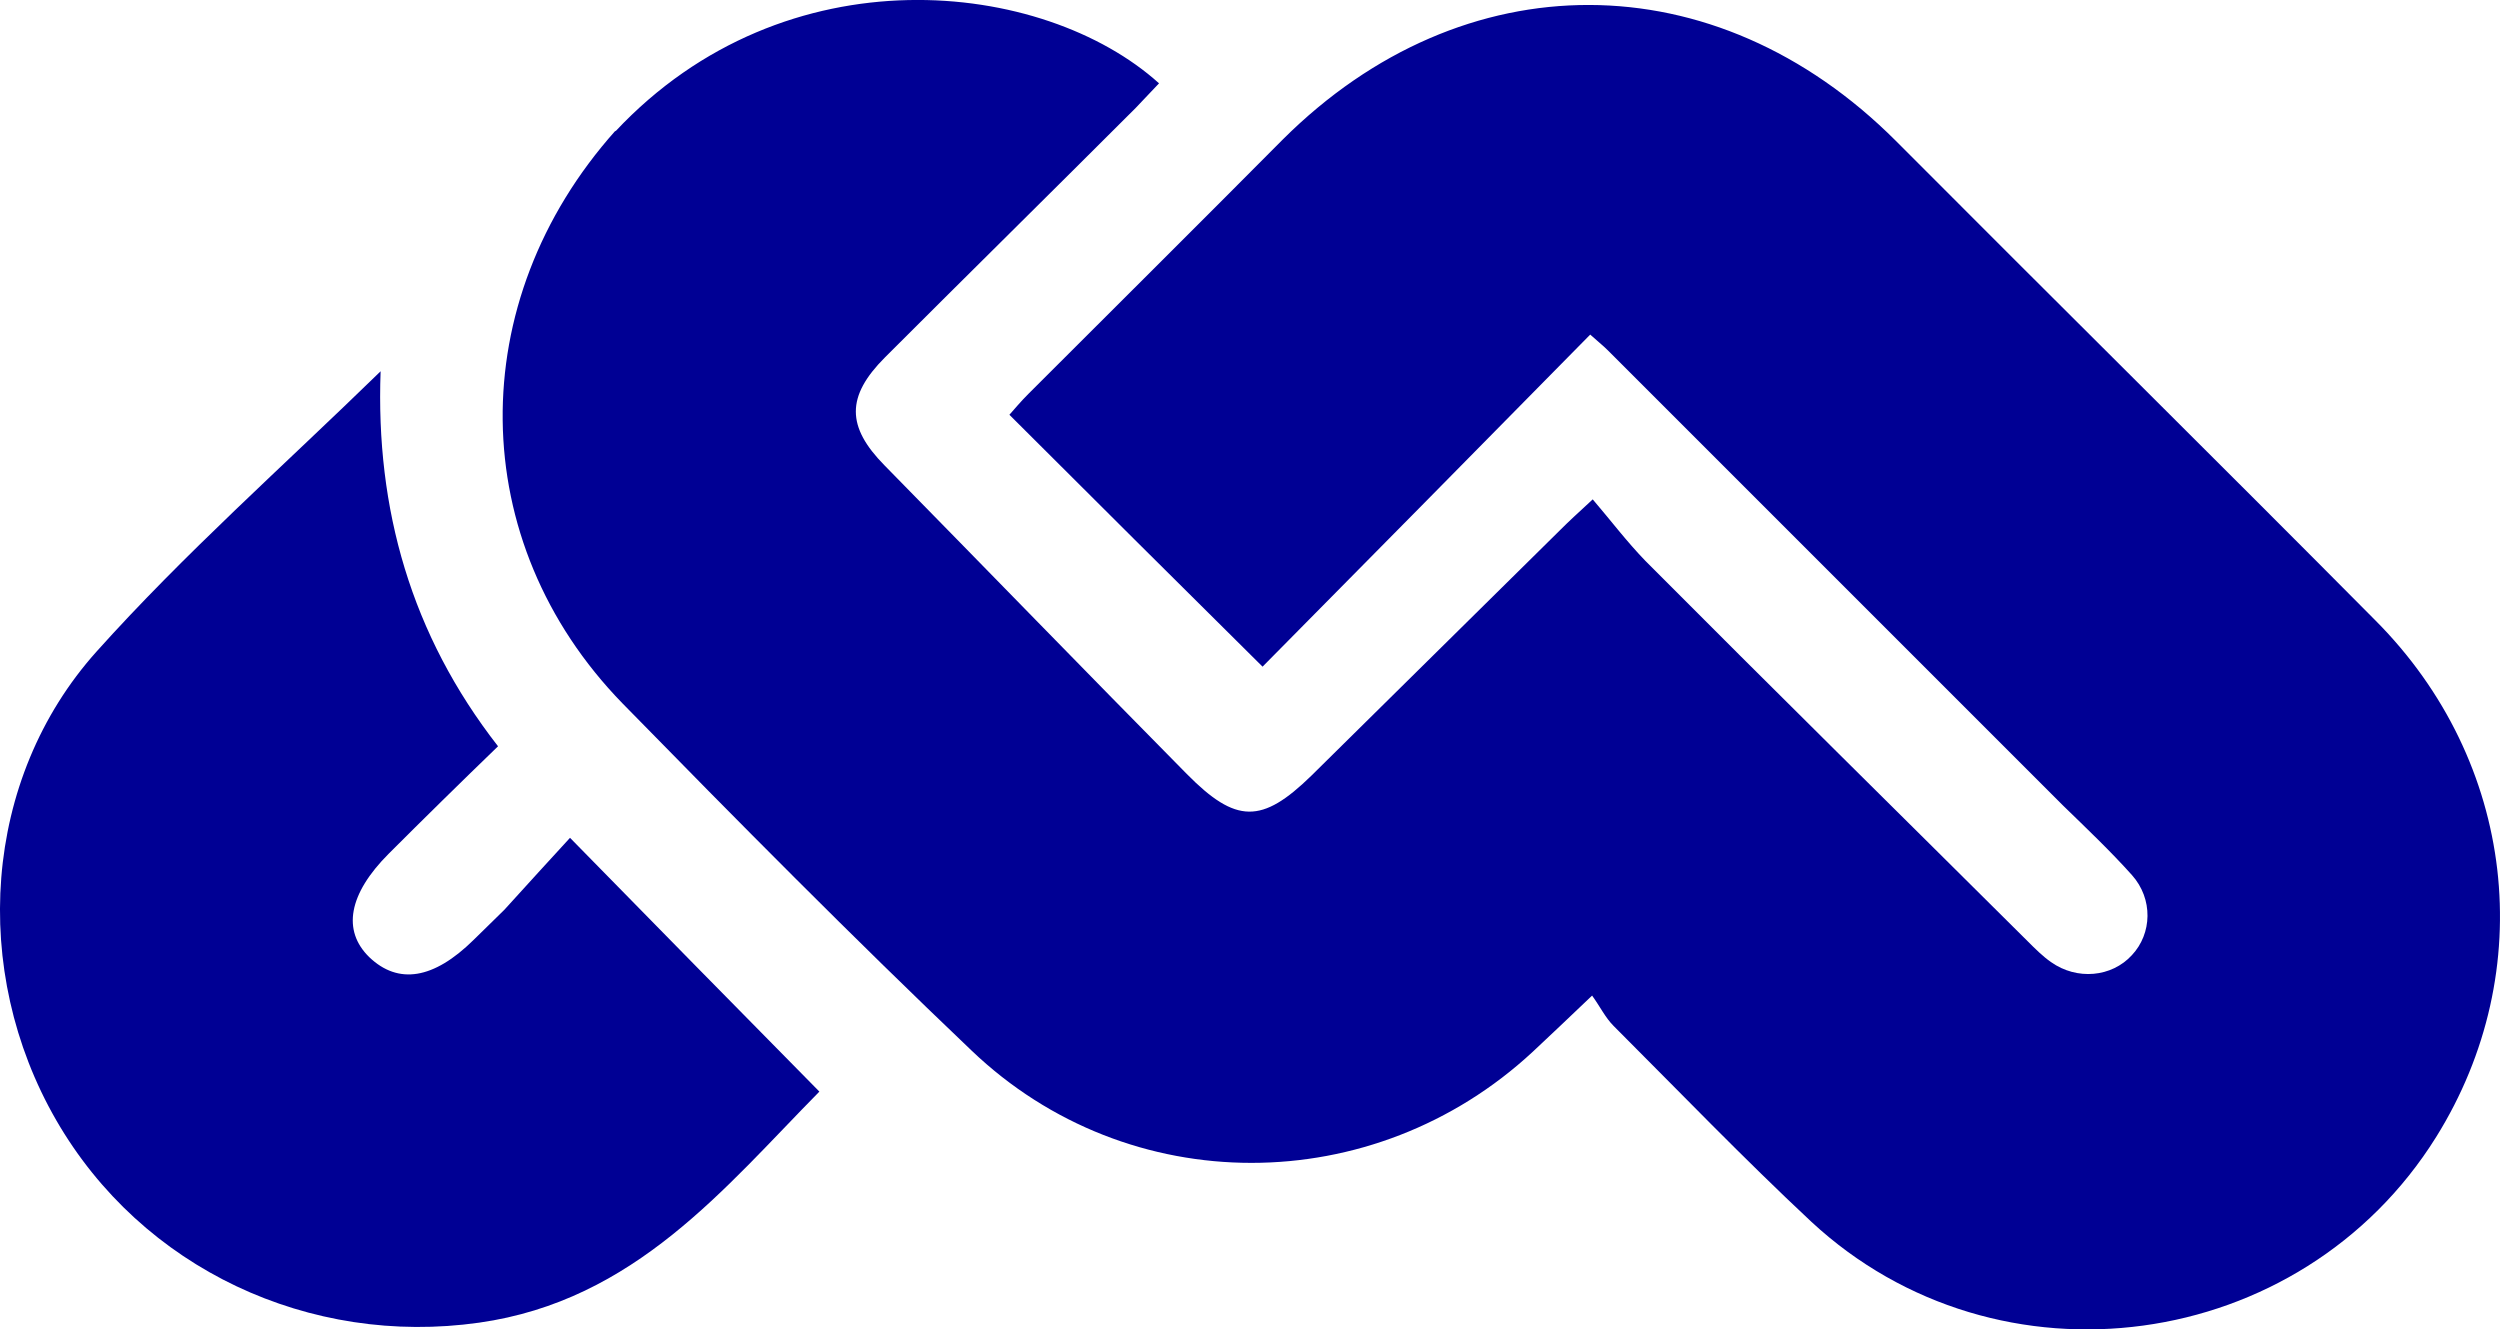 <?xml version="1.0" encoding="UTF-8"?>
<svg id="Layer_2" data-name="Layer 2" xmlns="http://www.w3.org/2000/svg" viewBox="0 0 396 210.58">
  <defs>
    <style>
      .cls-1 {
        fill: #000094;
      }
    </style>
  </defs>
  <g id="Layer_1-2" data-name="Layer 1">
    <path class="cls-1" d="M97.49,20.8c27-28.8,67.8-24.1,86.1-7.6-1.2,1.3-2.5,2.6-3.7,3.9-13.2,13.2-26.5,26.3-39.7,39.5-6.2,6.2-6.1,11-.1,17.1,16,16.3,31.9,32.7,47.9,48.9,7.8,7.9,11.9,7.9,19.7.3,13.2-13,26.3-26,39.5-39,1.3-1.3,2.6-2.5,5.1-4.8,2.9,3.4,5.4,6.7,8.3,9.7,20.1,20.2,40.4,40.2,60.6,60.3,1.2,1.2,2.4,2.4,3.7,3.3,4.1,2.9,9.6,2.4,12.8-1.1,3.2-3.4,3.4-8.9,0-12.7s-7.2-7.4-10.9-11c-24-24-48.1-48.1-72.1-72.1-.8-.8-1.7-1.5-2.8-2.5-17.5,17.8-34.9,35.4-51.9,52.6-13.8-13.7-26.8-26.6-40.1-39.9.8-.9,1.8-2.1,3-3.3,13.4-13.4,26.9-26.8,40.3-40.3,28.6-28.5,68.5-28.4,97.1.2,25.3,25.4,50.8,50.6,76,76,22.2,22.3,26,55.5,9.6,81.8-21.4,34.3-69.4,40.9-99,13.4-10.7-10-20.9-20.6-31.3-31-1.3-1.3-2.1-3-3.4-4.8-3.9,3.7-6.6,6.3-9.4,8.9-25.2,23.4-64,23.6-88.9-.2-18.8-17.9-37.1-36.4-55.3-55-24.9-25.6-25.3-63.6-1.1-90.7v.1h0Z"/>
    <path class="cls-1" d="M79.89,144.11c3.7-4.1,7.2-7.9,10.4-11.4,13.6,13.9,26.4,26.9,39.5,40.2-15,15.2-29.2,33.1-53.9,36.6-26.8,3.8-53.4-8.5-67-32.1-13.6-23.6-11.7-54,6.4-74.2,13.9-15.5,29.5-29.3,45-44.4-.8,21.8,4.8,41.7,18.6,59.4-6,5.8-11.7,11.4-17.3,17-6.4,6.4-7.4,12.2-3.1,16.4,4.6,4.4,10.2,3.5,16.5-2.7,1.5-1.5,3.1-3,4.9-4.8h0Z"/>
  </g>
</svg>